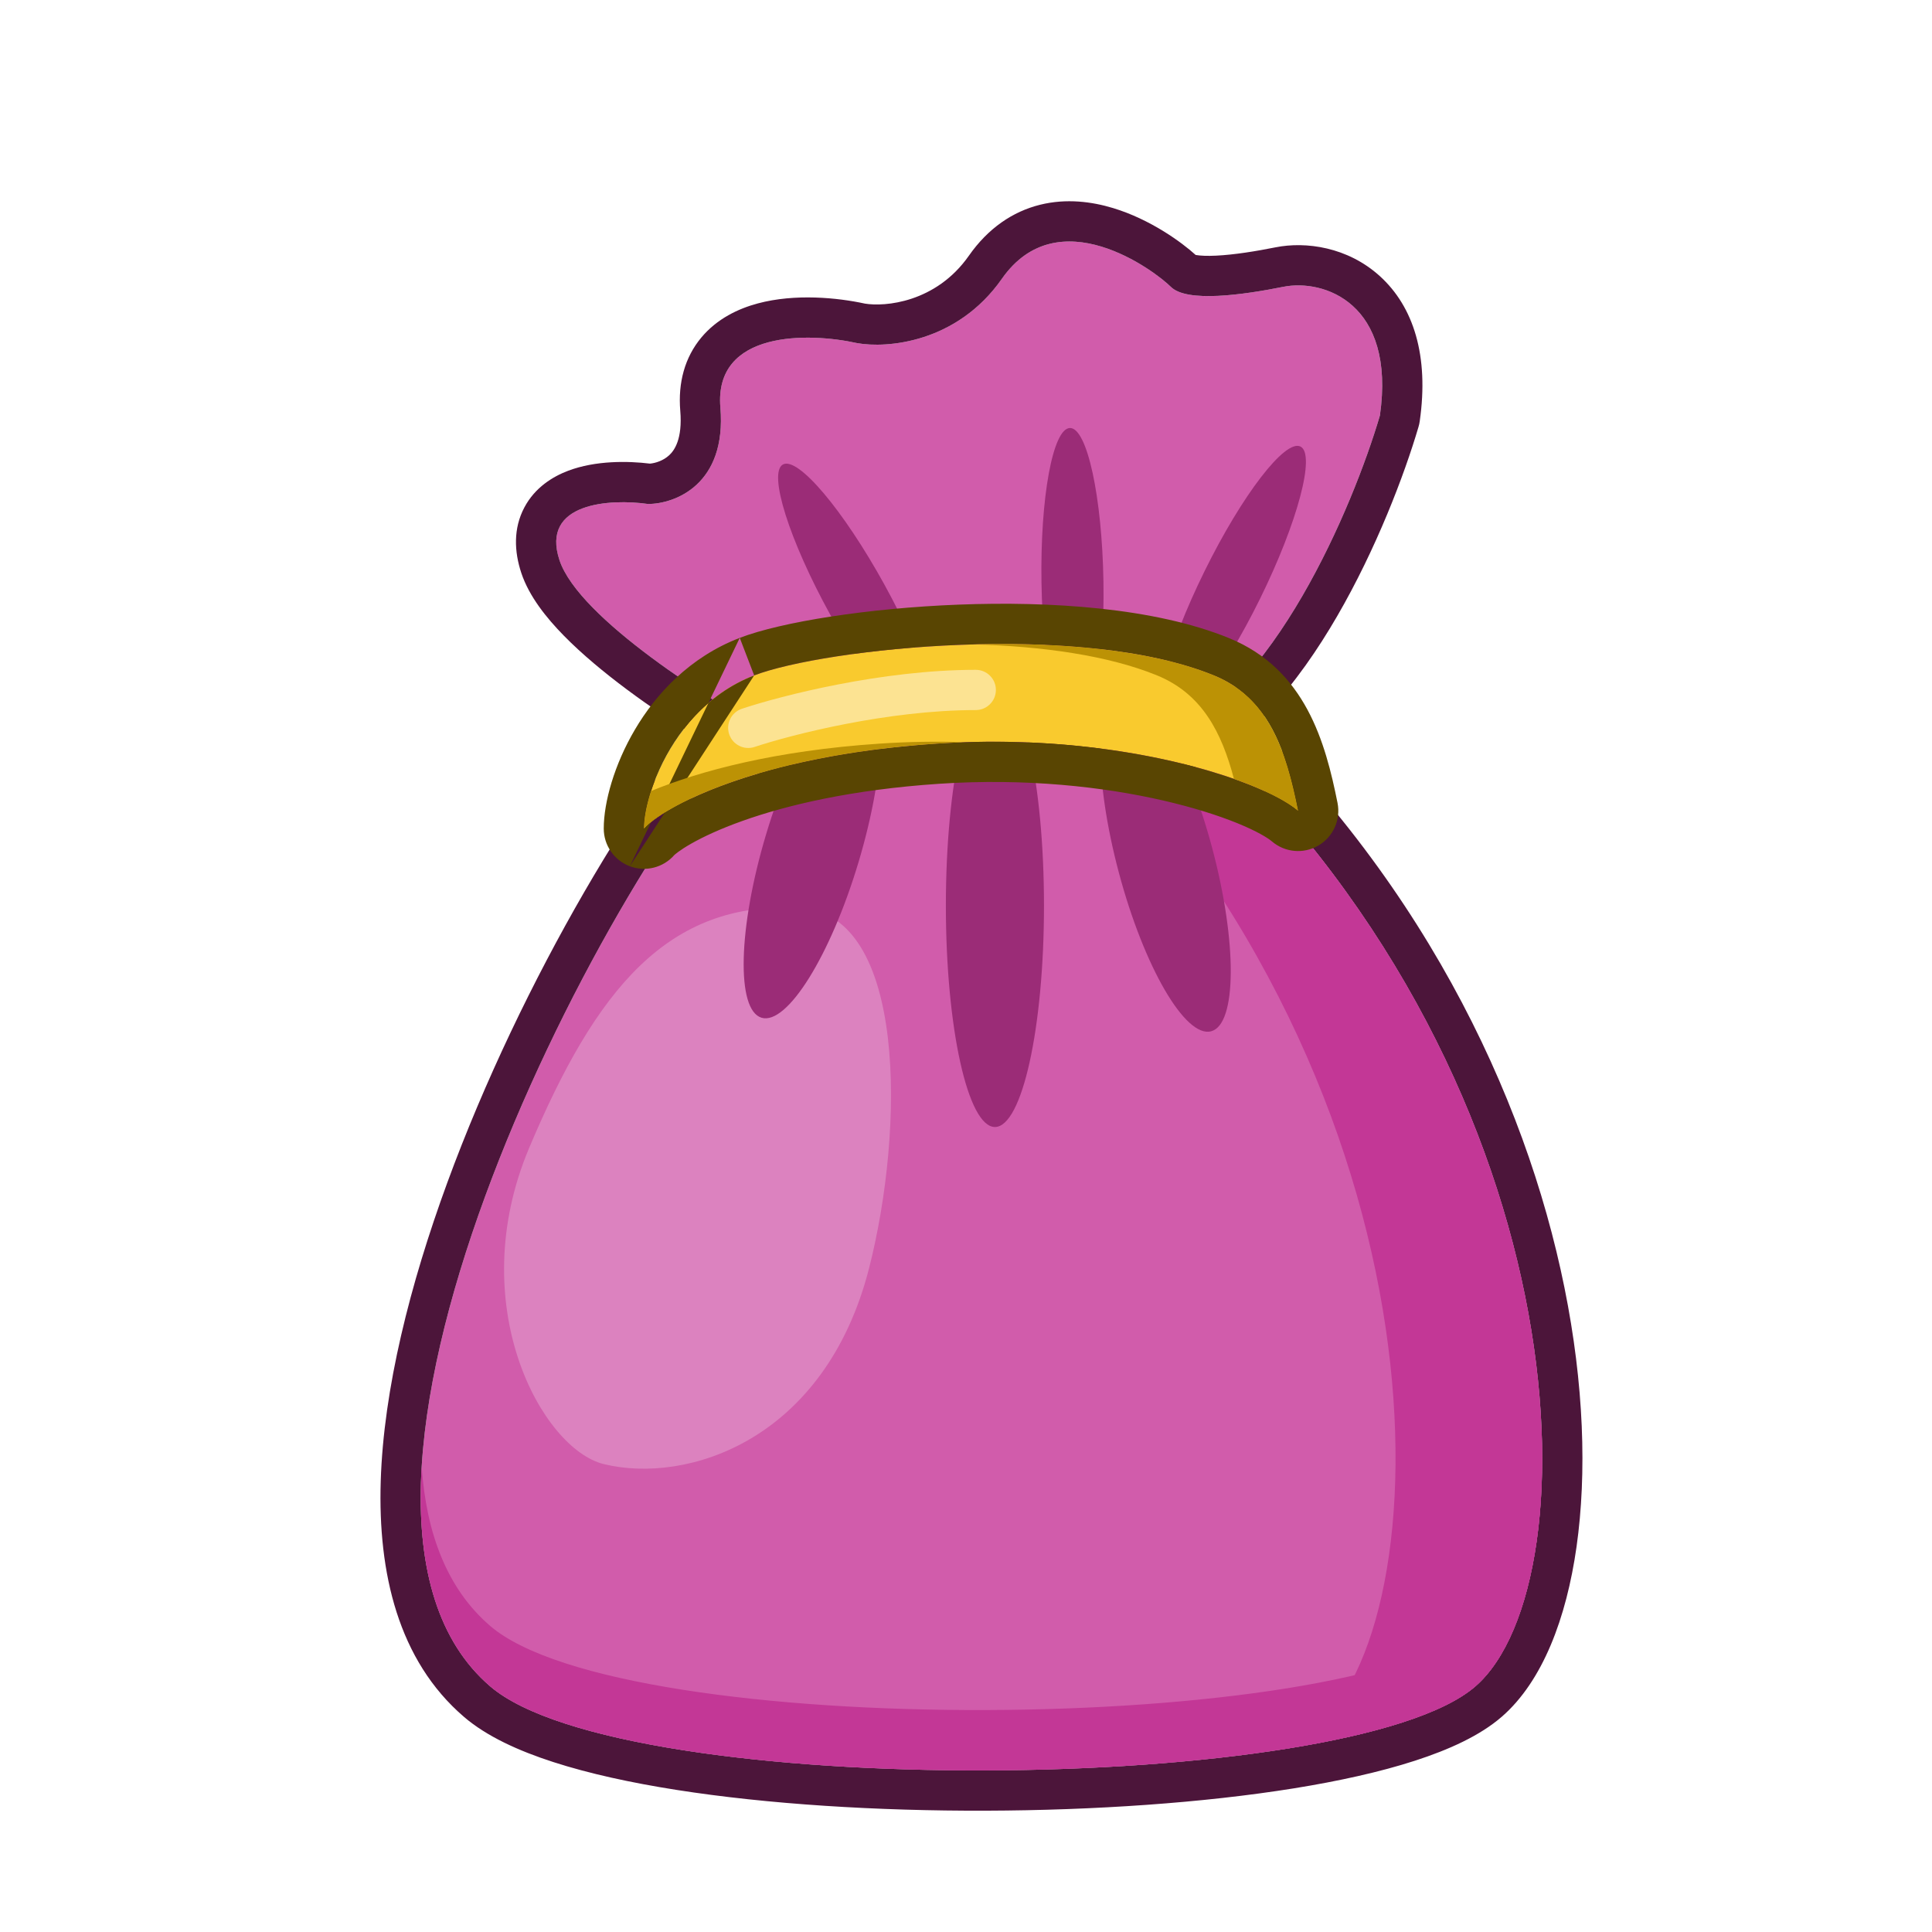 <svg width="96" height="96" viewBox="0 0 96 96" fill="none" xmlns="http://www.w3.org/2000/svg">
<path d="M24.355 83.791C13.956 74.856 29.617 43.959 37.743 35.433C43.498 31.596 54.262 33.834 58.925 35.433C78.748 53.337 79.25 78.625 73.314 83.791C67.065 89.231 31 89.5 24.355 83.791Z" fill="#D15CAB"/>
<path fill-rule="evenodd" clip-rule="evenodd" d="M36.295 34.053C36.397 33.946 36.511 33.851 36.634 33.769C40.078 31.473 44.768 31.111 48.883 31.4C53.076 31.693 57.105 32.695 59.574 33.541C59.829 33.629 60.065 33.767 60.265 33.949C70.522 43.213 75.801 54.406 77.739 63.993C78.708 68.781 78.853 73.217 78.338 76.854C77.837 80.395 76.656 83.534 74.627 85.3C73.541 86.246 71.988 86.945 70.304 87.49C68.578 88.049 66.523 88.503 64.279 88.864C59.788 89.585 54.379 89.955 48.989 89.972C43.6 89.989 38.163 89.653 33.62 88.94C31.349 88.584 29.261 88.127 27.495 87.556C25.767 86.998 24.181 86.278 23.052 85.308C19.785 82.502 18.777 78.152 18.918 73.603C19.06 69.017 20.372 63.825 22.224 58.77C25.917 48.694 31.987 38.573 36.295 34.053ZM58.925 35.433C78.748 53.338 79.25 78.625 73.314 83.791C67.065 89.231 31 89.5 24.355 83.791C13.956 74.856 29.617 43.959 37.743 35.433C43.498 31.596 54.262 33.834 58.925 35.433Z" fill="#4C153A"/>
<path d="M20.953 72.875C21.18 76.186 22.216 78.953 24.356 80.791C31 86.5 67.065 86.231 73.314 80.791C75.161 79.184 76.385 75.628 76.597 70.952C76.859 77.093 75.539 81.855 73.314 83.791C67.065 89.231 31 89.5 24.356 83.791C21.598 81.422 20.672 77.507 20.953 72.875Z" fill="#C33796"/>
<path d="M63.415 86.974C68.039 86.273 71.687 85.207 73.314 83.791C79.25 78.625 78.748 53.338 58.925 35.433C56.462 34.589 52.296 33.566 48.065 33.354C49.971 33.855 51.645 34.422 52.889 34.922C72.53 54.607 71.686 80.923 65.236 85.974C64.768 86.34 64.155 86.673 63.415 86.974Z" fill="#C33796"/>
<path d="M43.188 63C41.007 71.564 34.148 73.766 30 72.75C26.938 72 22.996 64.857 26.296 57.033C29.596 49.209 33.171 44.721 39.76 45.117C45.053 45.435 44.949 56.08 43.188 63Z" fill="#DC82BF"/>
<path d="M57.776 36.632C63.211 34.714 67.234 25.175 68.566 20.646C69.365 15.051 65.769 13.852 63.77 14.251C61.772 14.651 58.974 15.051 58.175 14.251C57.376 13.452 52.58 9.855 49.782 13.852C47.544 17.049 44.054 17.315 42.589 17.049C40.191 16.516 35.475 16.41 35.794 20.246C36.114 24.083 33.53 25.042 32.198 25.042C30.332 24.776 26.842 24.962 27.801 27.84C28.761 30.717 35.395 34.9 38.592 36.632C44.347 33.115 53.779 35.167 57.776 36.632Z" fill="#D15CAB"/>
<path fill-rule="evenodd" clip-rule="evenodd" d="M70.485 21.21C70.513 21.118 70.533 21.024 70.546 20.929C71.01 17.687 70.243 15.241 68.56 13.717C66.964 12.273 64.889 11.988 63.379 12.29L63.771 14.251C65.769 13.852 69.366 15.051 68.567 20.646C67.234 25.175 63.211 34.714 57.776 36.632C53.779 35.167 44.347 33.115 38.593 36.632C35.395 34.9 28.761 30.717 27.802 27.84C26.843 24.962 30.333 24.776 32.198 25.042C33.53 25.042 36.115 24.083 35.795 20.246C35.475 16.409 40.191 16.516 42.589 17.049C44.054 17.315 47.545 17.049 49.783 13.852C52.58 9.855 57.376 13.452 58.176 14.251C58.975 15.05 61.773 14.651 63.771 14.251L63.379 12.29C62.409 12.484 61.327 12.66 60.428 12.703C59.976 12.725 59.648 12.708 59.44 12.673C59.43 12.671 59.42 12.669 59.411 12.668C58.716 12.037 57.163 10.901 55.309 10.339C54.262 10.022 52.992 9.849 51.68 10.174C50.321 10.512 49.099 11.34 48.144 12.705C46.502 15.05 43.951 15.25 42.977 15.086C41.623 14.791 39.511 14.579 37.654 15.077C36.693 15.335 35.634 15.83 34.848 16.772C34.025 17.76 33.685 19.017 33.802 20.412C33.92 21.828 33.503 22.386 33.253 22.619C32.959 22.892 32.567 23.013 32.296 23.037C31.225 22.905 29.602 22.873 28.233 23.391C27.477 23.677 26.584 24.215 26.055 25.215C25.505 26.252 25.547 27.4 25.904 28.472C26.291 29.633 27.148 30.699 28.014 31.583C28.92 32.508 30.028 33.424 31.163 34.27C33.436 35.962 35.978 37.491 37.64 38.391C38.267 38.73 39.027 38.71 39.635 38.339C41.989 36.9 45.286 36.514 48.701 36.758C52.069 37 55.243 37.833 57.087 38.51C57.524 38.67 58.003 38.673 58.442 38.518C61.882 37.304 64.555 33.87 66.44 30.622C68.387 27.267 69.783 23.597 70.485 21.21ZM59.309 12.642C59.308 12.642 59.314 12.645 59.326 12.648C59.315 12.644 59.309 12.642 59.309 12.642Z" fill="#4C153A"/>
<path d="M51.875 45C51.875 51.075 50.784 56 49.438 56C48.091 56 47 51.075 47 45C47 38.925 48.091 34 49.438 34C50.784 34 51.875 38.925 51.875 45Z" fill="#9B2C77"/>
<path d="M42.661 42.836C41.268 47.487 39.11 50.95 37.842 50.571C36.573 50.191 36.673 46.112 38.066 41.46C39.459 36.808 41.617 33.345 42.886 33.725C44.154 34.105 44.054 38.184 42.661 42.836Z" fill="#9B2C77"/>
<path d="M54.83 28.912C54.898 33.148 54.265 36.593 53.415 36.607C52.565 36.621 51.819 33.198 51.751 28.962C51.682 24.726 52.315 21.281 53.166 21.267C54.016 21.253 54.761 24.676 54.83 28.912Z" fill="#9B2C77"/>
<path d="M43.951 29.057C45.994 32.769 47.047 36.11 46.302 36.52C45.557 36.93 43.297 34.254 41.254 30.543C39.21 26.831 38.158 23.49 38.903 23.08C39.648 22.67 41.908 25.346 43.951 29.057Z" fill="#9B2C77"/>
<path d="M62.611 29.75C60.74 33.551 58.604 36.328 57.842 35.952C57.079 35.576 57.977 32.191 59.849 28.39C61.72 24.589 63.856 21.812 64.619 22.188C65.382 22.564 64.483 25.949 62.611 29.75Z" fill="#9B2C77"/>
<path d="M60.231 42.13C61.483 46.822 61.461 50.902 60.181 51.244C58.902 51.585 56.849 48.059 55.597 43.367C54.345 38.675 54.367 34.595 55.647 34.254C56.926 33.912 58.979 37.439 60.231 42.13Z" fill="#9B2C77"/>
<path d="M37.475 33.561C33.56 35.067 32 39.414 32 41.171C32.879 40.167 37.505 37.552 46.54 36.95C55.576 36.347 62.743 38.782 64.5 40.288C63.898 37.276 63.046 34.677 60.32 33.561C53.694 30.851 40.968 32.218 37.475 33.561Z" fill="#F9CA2E"/>
<path fill-rule="evenodd" clip-rule="evenodd" d="M31.297 43.044C30.517 42.75 30 42.005 30 41.171C30 39.855 30.531 37.982 31.546 36.258C32.586 34.49 34.267 32.653 36.758 31.695M37.475 33.561L36.758 31.695C38.817 30.903 43.137 30.216 47.646 30.043C52.16 29.869 57.353 30.187 61.077 31.71C64.868 33.261 65.863 36.907 66.461 39.896C66.628 40.732 66.247 41.583 65.511 42.014C64.775 42.445 63.846 42.362 63.198 41.807C63.003 41.639 62.46 41.301 61.471 40.899C60.523 40.515 59.284 40.118 57.802 39.778C54.838 39.096 50.983 38.658 46.673 38.945C42.323 39.235 39.09 40.006 36.883 40.794C35.778 41.188 34.942 41.582 34.358 41.913C33.742 42.262 33.514 42.48 33.505 42.488C32.957 43.115 32.077 43.337 31.297 43.044M37.475 33.561C35.103 34.474 33.595 36.429 32.776 38.22C32.242 39.384 32 40.479 32 41.171C32.308 40.819 33.078 40.268 34.339 39.675C36.669 38.58 40.676 37.341 46.54 36.95C53.267 36.501 58.957 37.736 62.152 39.017C63.248 39.458 64.051 39.903 64.5 40.288C64.306 39.32 64.087 38.394 63.788 37.546C63.156 35.758 62.169 34.318 60.32 33.561C53.694 30.851 40.968 32.218 37.475 33.561Z" fill="#594502"/>
<path fill-rule="evenodd" clip-rule="evenodd" d="M32.351 39.306C32.112 40.044 32 40.701 32 41.171C32.879 40.167 37.505 37.552 46.54 36.95C47.015 36.918 47.484 36.895 47.948 36.879C46.596 36.834 45.18 36.852 43.714 36.95C38.501 37.297 34.756 38.315 32.351 39.306ZM61.314 38.703C60.703 36.386 59.728 34.475 57.494 33.561C55.039 32.557 51.747 32.112 48.398 32.019C52.653 31.907 57.174 32.274 60.32 33.561C63.046 34.677 63.898 37.276 64.5 40.288C63.943 39.811 62.844 39.241 61.314 38.703Z" fill="#BC9205"/>
<path fill-rule="evenodd" clip-rule="evenodd" d="M48.485 35.283C44.108 35.283 39.322 36.507 37.497 37.115C36.973 37.29 36.407 37.007 36.232 36.483C36.058 35.959 36.341 35.393 36.865 35.218C38.808 34.57 43.819 33.283 48.485 33.283C49.038 33.283 49.485 33.73 49.485 34.283C49.485 34.835 49.038 35.283 48.485 35.283Z" fill="#FCE392"/>
</svg>
